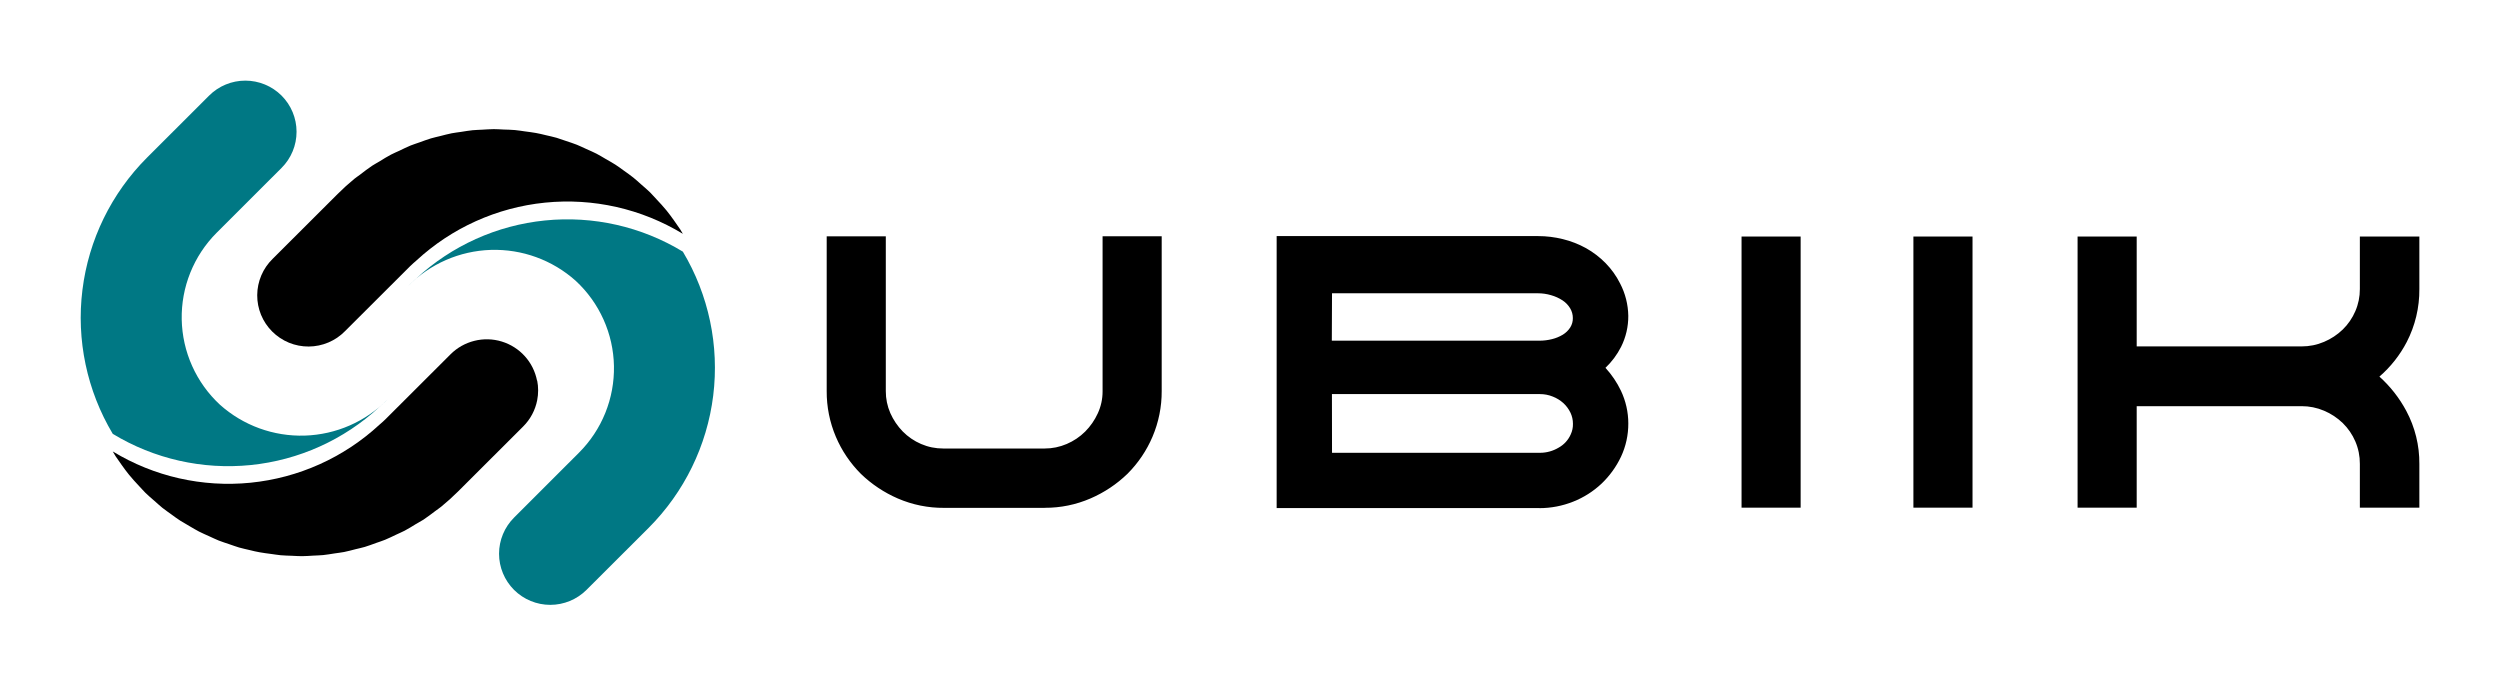 <svg width="124" height="34" viewBox="0 0 124 34" fill="none" xmlns="http://www.w3.org/2000/svg">
<g clip-path="url(#clip0_104_6462)" filter="url(#filter0_d_104_6462)">
<path d="M42.951 19.248C42.458 18.753 42.065 18.167 41.793 17.524C41.507 16.853 41.362 16.131 41.367 15.403V8.085H43.575V15.403C43.571 15.828 43.658 16.249 43.829 16.638C43.996 17.016 44.23 17.361 44.519 17.656C44.81 17.953 45.157 18.19 45.54 18.354C45.933 18.524 46.358 18.611 46.787 18.608H51.813C52.239 18.609 52.66 18.522 53.051 18.354C53.435 18.192 53.785 17.959 54.081 17.666C54.372 17.374 54.609 17.032 54.78 16.656C54.957 16.269 55.047 15.847 55.044 15.421V8.082H57.256V15.399C57.261 16.128 57.116 16.85 56.83 17.52C56.558 18.165 56.163 18.75 55.669 19.245C55.167 19.73 54.582 20.119 53.941 20.396C53.27 20.686 52.546 20.833 51.815 20.827H46.825C46.088 20.834 45.357 20.687 44.68 20.396C44.039 20.119 43.454 19.73 42.953 19.245" fill="black"/>
<path d="M51.812 20.986H46.825C46.066 20.992 45.314 20.84 44.618 20.54C43.959 20.255 43.357 19.854 42.842 19.355C42.334 18.846 41.929 18.244 41.648 17.582C41.354 16.892 41.205 16.148 41.21 15.399V7.926H43.733V15.399C43.731 15.803 43.813 16.202 43.975 16.571C44.135 16.931 44.358 17.26 44.634 17.541C44.911 17.823 45.242 18.049 45.606 18.205C45.98 18.367 46.385 18.449 46.793 18.446H51.819C52.224 18.447 52.624 18.364 52.996 18.205C53.362 18.051 53.694 17.828 53.976 17.55C54.255 17.27 54.48 16.944 54.644 16.585C54.811 16.218 54.897 15.818 54.894 15.415V7.926H57.418V15.399C57.422 16.149 57.273 16.892 56.98 17.583C56.7 18.245 56.294 18.847 55.785 19.356C55.269 19.855 54.667 20.257 54.008 20.541C53.317 20.84 52.572 20.992 51.819 20.988L51.812 20.986ZM43.072 19.136C43.561 19.607 44.13 19.986 44.754 20.256C45.411 20.538 46.12 20.681 46.836 20.676H51.823C52.533 20.68 53.236 20.537 53.887 20.256C54.511 19.987 55.081 19.607 55.569 19.136C56.049 18.655 56.431 18.086 56.697 17.461C56.973 16.81 57.113 16.109 57.109 15.402V8.238H55.201V15.418C55.204 15.867 55.109 16.31 54.922 16.719C54.744 17.111 54.497 17.468 54.192 17.773C53.882 18.08 53.515 18.325 53.112 18.494C52.703 18.67 52.262 18.76 51.817 18.76H46.787C46.336 18.763 45.89 18.672 45.476 18.494C45.076 18.321 44.713 18.072 44.407 17.762C44.104 17.453 43.86 17.093 43.686 16.697C43.506 16.29 43.415 15.849 43.417 15.404V8.238H41.521V15.399C41.516 16.107 41.657 16.808 41.933 17.459C42.199 18.084 42.581 18.653 43.062 19.135" fill="black"/>
<path d="M51.812 21.034H46.824C46.058 21.04 45.3 20.886 44.597 20.583C43.933 20.299 43.325 19.896 42.804 19.396C42.292 18.881 41.883 18.274 41.599 17.607C41.304 16.91 41.153 16.161 41.158 15.405V7.878H43.776V15.399C43.774 15.796 43.855 16.189 44.014 16.553C44.171 16.908 44.39 17.232 44.662 17.51C44.935 17.788 45.26 18.01 45.619 18.164C45.987 18.323 46.384 18.403 46.785 18.401H51.811C52.209 18.401 52.603 18.321 52.969 18.164C53.33 18.012 53.658 17.793 53.935 17.517C54.209 17.242 54.432 16.92 54.593 16.567C54.758 16.205 54.842 15.813 54.839 15.416V7.872H57.459V15.393C57.463 16.149 57.313 16.899 57.017 17.595C56.734 18.263 56.325 18.87 55.812 19.384C55.292 19.888 54.685 20.293 54.021 20.581C53.324 20.883 52.572 21.036 51.812 21.032V21.034ZM43.094 19.099C43.579 19.566 44.144 19.942 44.762 20.208C45.413 20.488 46.116 20.63 46.825 20.624H51.813C52.516 20.628 53.212 20.487 53.858 20.208C54.476 19.942 55.041 19.566 55.526 19.098C56.001 18.622 56.38 18.058 56.642 17.439C56.917 16.793 57.056 16.099 57.052 15.397V8.284H55.248V15.417C55.251 15.872 55.154 16.323 54.964 16.737C54.783 17.134 54.533 17.496 54.225 17.805C53.91 18.116 53.539 18.365 53.131 18.537C52.715 18.716 52.266 18.808 51.812 18.807H46.787C46.33 18.81 45.877 18.717 45.458 18.536C45.053 18.361 44.686 18.109 44.378 17.794C44.072 17.482 43.824 17.117 43.648 16.716C43.465 16.301 43.372 15.852 43.375 15.399V8.286H41.568V15.399C41.563 16.099 41.702 16.794 41.976 17.44C42.239 18.059 42.618 18.623 43.094 19.1" fill="black"/>
<path d="M51.812 21.19H46.825C46.038 21.196 45.258 21.038 44.535 20.726C43.855 20.432 43.233 20.018 42.7 19.503C42.172 18.975 41.75 18.35 41.458 17.663C41.154 16.947 41 16.177 41.004 15.399V7.722H43.936V15.399C43.934 15.775 44.01 16.146 44.16 16.49C44.31 16.828 44.519 17.137 44.777 17.402C45.036 17.665 45.344 17.875 45.684 18.021C46.032 18.172 46.408 18.248 46.788 18.246H51.815C52.191 18.247 52.565 18.17 52.911 18.021C53.251 17.876 53.561 17.668 53.824 17.407C54.085 17.145 54.297 16.839 54.45 16.503C54.608 16.161 54.689 15.79 54.688 15.414V7.719H57.62V15.396C57.624 16.174 57.469 16.944 57.165 17.66C56.874 18.346 56.453 18.969 55.926 19.497C55.394 20.013 54.772 20.428 54.091 20.722C53.375 21.032 52.603 21.191 51.823 21.187L51.812 21.19ZM41.316 8.034V15.399C41.313 16.135 41.46 16.863 41.748 17.54C42.023 18.189 42.42 18.779 42.918 19.279C43.424 19.768 44.015 20.161 44.662 20.44C45.343 20.734 46.079 20.883 46.821 20.878H51.809C52.547 20.882 53.278 20.733 53.955 20.44C54.602 20.161 55.193 19.768 55.7 19.279C56.197 18.779 56.595 18.189 56.87 17.54C57.159 16.863 57.306 16.135 57.302 15.399V8.034H54.997V15.414C54.999 15.833 54.91 16.248 54.736 16.63C54.567 17 54.334 17.337 54.047 17.625C53.755 17.914 53.41 18.144 53.032 18.303C52.647 18.469 52.232 18.555 51.812 18.554H46.787C46.364 18.556 45.946 18.471 45.558 18.303C45.181 18.141 44.84 17.907 44.553 17.615C44.268 17.324 44.037 16.984 43.872 16.612C43.705 16.228 43.619 15.814 43.622 15.395V8.034H41.316ZM51.813 20.783H46.825C46.094 20.788 45.37 20.641 44.7 20.352C44.064 20.077 43.484 19.691 42.986 19.21C42.496 18.719 42.105 18.139 41.835 17.501C41.552 16.836 41.409 16.121 41.414 15.399V8.128H43.53V15.399C43.527 15.83 43.615 16.258 43.789 16.653C43.958 17.036 44.194 17.386 44.488 17.685C44.783 17.987 45.135 18.227 45.522 18.393C45.922 18.566 46.353 18.654 46.789 18.652H51.816C52.248 18.653 52.675 18.565 53.072 18.395C53.461 18.23 53.816 17.993 54.117 17.696C54.411 17.4 54.651 17.054 54.824 16.673C55.004 16.279 55.096 15.851 55.094 15.418V8.128H57.209V15.399C57.214 16.121 57.07 16.836 56.788 17.501C56.518 18.139 56.127 18.719 55.638 19.21C55.14 19.692 54.559 20.079 53.922 20.354C53.258 20.642 52.54 20.789 51.816 20.785L51.813 20.783ZM43.207 18.993C43.678 19.446 44.227 19.811 44.827 20.07C45.459 20.341 46.139 20.478 46.827 20.472H51.815C52.496 20.477 53.171 20.339 53.796 20.069C54.397 19.81 54.945 19.445 55.416 18.992C55.875 18.529 56.242 17.982 56.496 17.381C56.761 16.755 56.896 16.082 56.892 15.402V8.441H55.405V15.414C55.407 15.892 55.306 16.364 55.107 16.799C54.918 17.214 54.657 17.591 54.335 17.913C54.006 18.238 53.618 18.498 53.191 18.677C52.756 18.865 52.287 18.961 51.812 18.96H46.787C46.308 18.962 45.834 18.866 45.395 18.676C44.97 18.493 44.585 18.229 44.261 17.9C43.944 17.573 43.688 17.193 43.505 16.776C43.314 16.341 43.216 15.87 43.219 15.395V8.441H41.729V15.399C41.724 16.078 41.859 16.752 42.125 17.378C42.378 17.981 42.745 18.53 43.205 18.995" fill="black"/>
<path d="M80.511 11.665C80.516 12.159 80.402 12.648 80.179 13.089C79.955 13.527 79.644 13.915 79.264 14.229C79.64 14.592 79.947 15.021 80.171 15.493C80.396 15.964 80.512 16.48 80.511 17.002C80.515 17.536 80.398 18.064 80.171 18.548C79.949 19.018 79.641 19.444 79.264 19.802C78.88 20.163 78.431 20.448 77.941 20.642C77.436 20.843 76.897 20.945 76.353 20.943H63.579V7.969H76.296C76.688 7.969 77.078 8.017 77.458 8.111C77.838 8.203 78.203 8.346 78.544 8.534C78.882 8.722 79.19 8.956 79.46 9.232C79.731 9.51 79.958 9.828 80.131 10.176C80.372 10.636 80.502 11.146 80.509 11.665H80.511ZM65.81 13.155H76.372C76.601 13.154 76.83 13.126 77.052 13.069C77.269 13.017 77.476 12.931 77.667 12.815C77.845 12.706 77.996 12.559 78.11 12.384C78.225 12.204 78.284 11.994 78.28 11.781C78.282 11.562 78.223 11.347 78.11 11.159C77.996 10.97 77.841 10.808 77.657 10.687C77.459 10.557 77.242 10.458 77.014 10.395C76.781 10.325 76.54 10.289 76.296 10.287H65.81V13.155ZM78.149 17.643C78.241 17.449 78.287 17.235 78.281 17.02C78.283 16.789 78.231 16.56 78.13 16.351C78.03 16.145 77.892 15.959 77.724 15.804C77.547 15.643 77.342 15.515 77.119 15.427C76.888 15.332 76.642 15.284 76.392 15.284H65.81V18.717H76.392C76.762 18.715 77.124 18.614 77.441 18.425C77.757 18.249 78.006 17.974 78.149 17.642" fill="black"/>
<path d="M76.355 21.1H63.425V7.812H76.297C76.702 7.813 77.105 7.862 77.497 7.959C77.89 8.055 78.268 8.202 78.622 8.398C78.973 8.592 79.294 8.836 79.575 9.123C79.857 9.412 80.093 9.743 80.273 10.105C80.525 10.587 80.66 11.121 80.667 11.665C80.672 12.184 80.552 12.696 80.32 13.16C80.112 13.567 79.831 13.932 79.492 14.238C79.827 14.586 80.104 14.987 80.312 15.423C80.547 15.915 80.668 16.454 80.667 16.999C80.671 17.557 80.55 18.11 80.312 18.616C80.082 19.104 79.762 19.545 79.371 19.916C78.973 20.291 78.508 20.587 77.999 20.788C77.476 20.996 76.917 21.102 76.353 21.101L76.355 21.1ZM63.736 20.788H76.353C76.877 20.789 77.396 20.691 77.883 20.497C78.355 20.311 78.787 20.037 79.156 19.69C79.519 19.345 79.816 18.935 80.029 18.482C80.246 18.019 80.357 17.514 80.353 17.003C80.354 16.504 80.243 16.012 80.029 15.561C79.814 15.106 79.517 14.693 79.155 14.342L79.03 14.222L79.163 14.114C79.527 13.813 79.826 13.442 80.041 13.022C80.252 12.602 80.359 12.139 80.355 11.67C80.348 11.175 80.224 10.688 79.995 10.249C79.827 9.916 79.608 9.612 79.347 9.346C79.088 9.081 78.791 8.855 78.467 8.676C78.137 8.494 77.784 8.356 77.418 8.267C77.05 8.176 76.673 8.13 76.294 8.129H63.737L63.736 20.788ZM76.391 18.875H65.654V15.133H76.391C76.661 15.133 76.929 15.185 77.178 15.286C77.417 15.382 77.637 15.52 77.826 15.694C78.009 15.863 78.158 16.064 78.267 16.288C78.378 16.517 78.436 16.77 78.434 17.025C78.439 17.263 78.389 17.498 78.287 17.713C78.131 18.075 77.86 18.374 77.515 18.566C77.175 18.77 76.785 18.878 76.388 18.88L76.391 18.875ZM65.962 18.567H76.388C76.731 18.566 77.066 18.472 77.36 18.297C77.648 18.138 77.876 17.889 78.008 17.587V17.579C78.088 17.406 78.128 17.216 78.123 17.026C78.124 16.818 78.078 16.613 77.987 16.425C77.896 16.237 77.77 16.067 77.616 15.924C77.453 15.776 77.264 15.659 77.059 15.577C76.846 15.491 76.619 15.447 76.39 15.447H65.967L65.962 18.567ZM76.369 13.316H65.654V10.133H76.297C76.555 10.133 76.811 10.169 77.059 10.241C77.302 10.309 77.533 10.415 77.744 10.553C77.948 10.688 78.119 10.865 78.245 11.074C78.373 11.286 78.44 11.529 78.439 11.776C78.442 12.02 78.374 12.259 78.243 12.464C78.117 12.659 77.949 12.823 77.751 12.946C77.546 13.07 77.324 13.162 77.091 13.218C76.856 13.277 76.615 13.307 76.373 13.308L76.369 13.316ZM65.967 12.995H76.373C76.591 12.995 76.809 12.968 77.021 12.915C77.222 12.867 77.413 12.787 77.59 12.681C77.749 12.583 77.884 12.451 77.985 12.295C78.084 12.139 78.134 11.959 78.13 11.775C78.131 11.585 78.08 11.399 77.982 11.236C77.88 11.067 77.741 10.923 77.576 10.814C77.391 10.693 77.189 10.601 76.977 10.541C76.757 10.478 76.53 10.445 76.302 10.444H65.967V12.995Z" fill="black"/>
<path d="M76.353 21.046H63.479V7.873H76.297C76.698 7.873 77.097 7.922 77.485 8.017C77.873 8.111 78.247 8.256 78.596 8.448C78.942 8.64 79.258 8.881 79.535 9.164C79.814 9.449 80.047 9.777 80.225 10.134C80.473 10.608 80.606 11.134 80.614 11.67C80.618 12.18 80.502 12.684 80.272 13.14C80.059 13.554 79.769 13.924 79.418 14.231C79.767 14.586 80.055 14.996 80.268 15.446C80.499 15.931 80.618 16.462 80.617 16.999C80.62 17.548 80.501 18.091 80.268 18.588C80.04 19.07 79.725 19.506 79.338 19.873C78.945 20.244 78.486 20.536 77.984 20.735C77.467 20.94 76.915 21.045 76.358 21.044L76.353 21.046ZM63.687 20.84H76.358C76.889 20.841 77.415 20.741 77.907 20.545C78.385 20.356 78.823 20.079 79.197 19.727C79.565 19.377 79.866 18.962 80.082 18.502C80.303 18.032 80.415 17.519 80.412 17C80.412 16.493 80.3 15.992 80.082 15.534C79.864 15.073 79.563 14.655 79.196 14.3L79.115 14.222L79.202 14.149C79.572 13.844 79.875 13.467 80.093 13.04C80.309 12.614 80.42 12.141 80.417 11.663C80.409 11.159 80.284 10.665 80.051 10.218C79.882 9.88 79.661 9.571 79.397 9.301C79.134 9.032 78.833 8.803 78.505 8.621C78.171 8.436 77.814 8.297 77.443 8.207C77.071 8.115 76.689 8.068 76.305 8.068H63.683L63.687 20.84ZM76.395 18.82H65.704V15.185H76.395C76.657 15.185 76.917 15.235 77.16 15.334C77.394 15.427 77.61 15.561 77.796 15.73C77.975 15.894 78.122 16.09 78.228 16.308C78.336 16.53 78.391 16.774 78.39 17.021C78.394 17.251 78.346 17.479 78.248 17.686C78.096 18.037 77.832 18.328 77.498 18.515C77.166 18.714 76.785 18.82 76.398 18.821L76.395 18.82ZM65.924 18.618H76.395C76.746 18.616 77.09 18.52 77.391 18.34C77.689 18.175 77.923 17.916 78.058 17.605V17.599C78.143 17.419 78.185 17.221 78.18 17.021C78.18 16.805 78.132 16.591 78.038 16.396C77.944 16.202 77.813 16.027 77.654 15.88C77.486 15.727 77.292 15.606 77.08 15.522C76.862 15.434 76.627 15.388 76.391 15.389H65.917L65.924 18.618ZM76.373 13.261H65.704V10.187H76.293C76.546 10.187 76.797 10.224 77.039 10.294C77.277 10.361 77.503 10.464 77.71 10.599C77.907 10.729 78.073 10.901 78.195 11.104C78.317 11.307 78.382 11.541 78.38 11.778C78.383 12.011 78.319 12.24 78.194 12.437C78.071 12.626 77.908 12.785 77.716 12.902C77.516 13.025 77.297 13.115 77.068 13.169C76.838 13.226 76.602 13.256 76.364 13.257L76.373 13.261ZM65.903 13.053H76.364C76.585 13.053 76.805 13.025 77.019 12.971C77.225 12.922 77.423 12.84 77.604 12.729C77.77 12.628 77.911 12.49 78.016 12.327C78.121 12.163 78.174 11.972 78.171 11.778C78.172 11.578 78.118 11.38 78.014 11.208C77.908 11.032 77.764 10.882 77.592 10.769C77.403 10.645 77.195 10.552 76.978 10.491C76.754 10.425 76.522 10.391 76.289 10.39H65.912L65.903 13.053Z" fill="black"/>
<path d="M76.354 21.201H63.322V7.71H76.292C76.704 7.71 77.115 7.761 77.516 7.86C77.918 7.958 78.305 8.109 78.668 8.309C79.025 8.51 79.353 8.76 79.639 9.053C79.93 9.35 80.172 9.69 80.358 10.062C80.616 10.557 80.755 11.107 80.763 11.666C80.767 12.201 80.644 12.729 80.404 13.207C80.207 13.594 79.946 13.945 79.631 14.244C79.943 14.584 80.202 14.968 80.4 15.384C80.639 15.89 80.764 16.442 80.764 17.001C80.767 17.573 80.643 18.139 80.4 18.657C80.163 19.157 79.836 19.608 79.435 19.99C79.028 20.373 78.552 20.675 78.032 20.881C77.496 21.095 76.924 21.205 76.347 21.204L76.354 21.201ZM63.832 20.688H76.347C76.858 20.689 77.364 20.593 77.838 20.404C78.298 20.223 78.719 19.956 79.079 19.618C79.434 19.281 79.722 18.882 79.93 18.44C80.141 17.991 80.249 17.5 80.245 17.004C80.246 16.52 80.138 16.041 79.93 15.603C79.719 15.16 79.43 14.758 79.076 14.418L78.87 14.218L79.085 14.035C79.439 13.744 79.729 13.383 79.938 12.976C80.141 12.57 80.245 12.122 80.241 11.668C80.233 11.189 80.113 10.718 79.89 10.293C79.728 9.97 79.517 9.674 79.265 9.416C79.012 9.158 78.724 8.938 78.409 8.763C78.087 8.585 77.743 8.451 77.386 8.364C77.026 8.275 76.656 8.23 76.285 8.229H63.838L63.832 20.688ZM76.391 18.979H65.551V15.028H76.391C76.674 15.027 76.954 15.082 77.215 15.188C77.468 15.289 77.699 15.435 77.899 15.619C78.091 15.796 78.248 16.008 78.362 16.242C78.48 16.486 78.541 16.754 78.54 17.025C78.545 17.278 78.491 17.53 78.382 17.759C78.216 18.137 77.932 18.451 77.57 18.652C77.214 18.863 76.806 18.975 76.391 18.975V18.979ZM66.068 18.459H76.391C76.715 18.458 77.032 18.369 77.309 18.203C77.577 18.055 77.788 17.822 77.91 17.542C77.986 17.379 78.023 17.2 78.018 17.02C78.019 16.828 77.976 16.637 77.892 16.463C77.806 16.286 77.688 16.127 77.543 15.993C77.389 15.855 77.211 15.745 77.018 15.67C76.817 15.588 76.603 15.547 76.387 15.547H66.064L66.068 18.459ZM76.373 13.411H65.551V10.034H76.292C76.559 10.035 76.825 10.073 77.081 10.148C77.334 10.219 77.575 10.328 77.795 10.471C78.012 10.613 78.194 10.802 78.328 11.024C78.464 11.252 78.536 11.513 78.535 11.778C78.537 12.042 78.462 12.3 78.319 12.521C78.184 12.73 78.005 12.906 77.793 13.036C77.58 13.166 77.348 13.262 77.105 13.321C76.862 13.381 76.613 13.412 76.363 13.413L76.373 13.411ZM66.058 12.898H76.363C76.571 12.898 76.778 12.871 76.98 12.821C77.17 12.775 77.353 12.699 77.52 12.598C77.666 12.508 77.79 12.387 77.883 12.243C77.971 12.104 78.016 11.943 78.013 11.778C78.014 11.607 77.968 11.438 77.879 11.29C77.785 11.134 77.657 11 77.504 10.9C77.328 10.785 77.135 10.698 76.932 10.641C76.722 10.579 76.504 10.547 76.284 10.547H66.068L66.058 12.898Z" fill="black"/>
<path d="M88.953 8.092H86.742V20.822H88.953V8.092Z" fill="black"/>
<path d="M89.112 20.977H86.585V7.931H89.112V20.977ZM86.9 20.664H88.799V8.248H86.898L86.9 20.664Z" fill="black"/>
<path d="M89.157 21.026H86.537V7.889H89.157V21.026ZM86.945 20.619H88.749V8.296H86.945V20.619Z" fill="black"/>
<path d="M89.312 21.18H86.381V7.732H89.312V21.18ZM86.694 20.868H89V8.043H86.694V20.868ZM88.905 20.773H86.79V8.139H88.905V20.773ZM87.102 20.46H88.591V8.451H87.1L87.102 20.46Z" fill="black"/>
<path d="M97.476 8.092H95.264V20.822H97.476V8.092Z" fill="black"/>
<path d="M97.632 20.977H95.108V7.931H97.632V20.977ZM95.42 20.664H97.318V8.248H95.42V20.664Z" fill="black"/>
<path d="M97.68 21.026H95.057V7.889H97.677L97.68 21.026ZM95.47 20.619H97.273V8.296H95.47V20.619Z" fill="black"/>
<path d="M97.837 21.18H94.905V7.732H97.837V21.18ZM95.218 20.868H97.525V8.043H95.218V20.868ZM97.428 20.773H95.312V8.139H97.428V20.773ZM95.625 20.46H97.115V8.451H95.625V20.46Z" fill="black"/>
<path d="M119.639 10.335C119.648 11.191 119.447 12.036 119.053 12.797C118.669 13.537 118.119 14.179 117.446 14.673C118.103 15.178 118.645 15.818 119.034 16.549C119.44 17.306 119.648 18.153 119.639 19.011V20.822H117.409V19.011C117.413 18.577 117.326 18.147 117.154 17.748C116.989 17.366 116.752 17.02 116.455 16.73C116.155 16.437 115.802 16.204 115.416 16.041C115.019 15.871 114.591 15.784 114.159 15.786H105.619V20.822H103.407V8.09H105.619V13.54H114.162C114.594 13.542 115.022 13.456 115.419 13.286C115.805 13.123 116.158 12.889 116.458 12.598C116.755 12.307 116.993 11.961 117.157 11.579C117.328 11.186 117.415 10.762 117.413 10.334V8.09H119.643L119.639 10.335Z" fill="black"/>
<path d="M119.796 20.977H117.254V19.011C117.257 18.598 117.174 18.189 117.011 17.809C116.854 17.446 116.628 17.117 116.346 16.839C116.059 16.562 115.723 16.339 115.355 16.183C114.977 16.022 114.571 15.94 114.16 15.942H105.775V20.977H103.251V7.931H105.774V13.381H114.159C114.57 13.383 114.977 13.3 115.355 13.14C115.723 12.983 116.059 12.761 116.346 12.483C116.629 12.206 116.855 11.877 117.011 11.513C117.174 11.139 117.257 10.736 117.254 10.328V7.931H119.796V10.332C119.804 11.213 119.597 12.082 119.193 12.866C118.828 13.566 118.32 14.181 117.701 14.672C118.304 15.171 118.804 15.782 119.172 16.472C119.589 17.251 119.804 18.123 119.796 19.007V20.977ZM117.567 20.664H119.484V19.011C119.491 18.179 119.29 17.358 118.898 16.624C118.518 15.913 117.992 15.29 117.353 14.797L117.189 14.671L117.356 14.548C118.008 14.068 118.542 13.444 118.916 12.726C119.296 11.987 119.491 11.167 119.484 10.336V8.248H117.567V10.336C117.569 10.786 117.477 11.23 117.298 11.643C117.125 12.042 116.876 12.405 116.565 12.711C116.25 13.015 115.881 13.259 115.478 13.431C115.061 13.608 114.612 13.699 114.159 13.698H105.462V8.248H103.564V20.665H105.462V15.63H114.159C114.612 15.629 115.061 15.72 115.478 15.897C115.881 16.068 116.25 16.312 116.564 16.617C116.875 16.923 117.124 17.285 117.297 17.684C117.478 18.103 117.569 18.555 117.566 19.011L117.567 20.664Z" fill="black"/>
<path d="M119.843 21.025H117.205V19.011C117.21 18.604 117.128 18.2 116.967 17.826C116.812 17.468 116.59 17.144 116.312 16.871C116.029 16.597 115.698 16.378 115.335 16.224C114.964 16.065 114.563 15.984 114.159 15.986H105.823V21.021H103.203V7.888H105.823V13.338H114.159C114.563 13.339 114.964 13.258 115.335 13.1C115.698 12.946 116.03 12.727 116.312 12.453C116.591 12.18 116.813 11.856 116.967 11.498C117.127 11.131 117.208 10.735 117.205 10.335V7.888H119.843V10.336C119.851 11.225 119.642 12.102 119.234 12.892C118.877 13.58 118.38 14.188 117.777 14.676C118.364 15.173 118.852 15.776 119.214 16.454C119.635 17.24 119.851 18.119 119.843 19.011V21.025ZM117.614 20.618H119.435V19.011C119.443 18.187 119.244 17.374 118.855 16.646C118.479 15.941 117.957 15.323 117.323 14.835L117.107 14.67L117.323 14.51C117.97 14.034 118.499 13.415 118.869 12.703C119.247 11.97 119.44 11.156 119.432 10.332V8.295H117.61V10.336C117.613 10.792 117.52 11.244 117.338 11.662C117.162 12.066 116.91 12.432 116.594 12.74C116.275 13.049 115.902 13.297 115.493 13.47C115.07 13.65 114.615 13.742 114.155 13.741H105.408V8.295H103.605V20.618H105.408V15.583H114.155C114.615 15.581 115.07 15.674 115.493 15.854C115.902 16.027 116.276 16.275 116.594 16.584C116.909 16.892 117.162 17.258 117.338 17.662C117.521 18.086 117.614 18.544 117.61 19.007L117.614 20.618Z" fill="black"/>
<path d="M120 21.18H117.049V19.011C117.052 18.626 116.976 18.245 116.823 17.891C116.677 17.552 116.467 17.245 116.203 16.986C115.934 16.726 115.619 16.517 115.274 16.372C114.921 16.221 114.542 16.145 114.159 16.146H105.98V21.18H103.048V7.732H105.98V13.182H114.159C114.542 13.183 114.921 13.107 115.274 12.956C115.619 12.811 115.934 12.602 116.203 12.342C116.467 12.084 116.677 11.777 116.823 11.438C116.974 11.09 117.051 10.715 117.049 10.336V7.732H120V10.336C120.008 11.25 119.793 12.152 119.374 12.964C119.035 13.616 118.575 14.199 118.019 14.68C118.559 15.165 119.01 15.741 119.352 16.381C119.785 17.191 120.008 18.096 120 19.013V21.18ZM117.362 20.868H119.687V19.011C119.694 18.147 119.484 17.295 119.076 16.532C118.722 15.871 118.246 15.284 117.672 14.8L117.527 14.678L117.674 14.559C118.261 14.084 118.744 13.493 119.092 12.824C119.487 12.057 119.69 11.207 119.683 10.345V8.044H117.358V10.336C117.36 10.758 117.275 11.175 117.106 11.562C116.944 11.938 116.711 12.278 116.418 12.565C116.122 12.852 115.774 13.082 115.393 13.243C115.002 13.41 114.581 13.495 114.156 13.494H105.663V8.044H103.357V20.869H105.663V15.839H114.156C114.581 15.837 115.002 15.922 115.393 16.089C115.774 16.25 116.122 16.48 116.418 16.767C116.711 17.054 116.945 17.395 117.107 17.772C117.276 18.165 117.362 18.589 117.358 19.016L117.362 20.868ZM119.592 20.773H117.457V19.011C117.461 18.57 117.373 18.133 117.199 17.727C117.031 17.341 116.79 16.99 116.489 16.695C116.185 16.399 115.828 16.163 115.437 15.998C115.033 15.825 114.599 15.737 114.16 15.738H105.569V20.774H103.453V8.139H105.569V13.589H114.157C114.596 13.59 115.03 13.503 115.433 13.331C115.825 13.166 116.182 12.929 116.486 12.633C116.788 12.338 117.029 11.987 117.196 11.6C117.369 11.201 117.457 10.771 117.455 10.336V8.139H119.59V10.336C119.598 11.184 119.399 12.021 119.01 12.775C118.629 13.509 118.084 14.146 117.418 14.636L117.366 14.673L117.416 14.712C118.067 15.214 118.604 15.848 118.99 16.573C119.39 17.324 119.596 18.162 119.589 19.012L119.592 20.773ZM117.77 20.46H119.282V19.011C119.289 18.212 119.096 17.425 118.72 16.72C118.355 16.034 117.847 15.434 117.231 14.959L116.852 14.668L117.237 14.384C117.864 13.921 118.377 13.322 118.737 12.631C119.1 11.921 119.285 11.134 119.277 10.336V8.451H117.765V10.336C117.767 10.814 117.67 11.287 117.48 11.725C117.296 12.148 117.032 12.533 116.702 12.856C116.37 13.179 115.98 13.438 115.552 13.618C115.109 13.807 114.631 13.904 114.148 13.902H105.247V8.451H103.757V20.462H105.247V15.427H114.148C114.631 15.424 115.109 15.521 115.552 15.711C115.979 15.892 116.369 16.149 116.701 16.472C117.031 16.796 117.295 17.18 117.479 17.604C117.67 18.048 117.767 18.527 117.764 19.011L117.77 20.46Z" fill="black"/>
<path d="M18.821 16.185C18.919 16.098 19.019 16.014 19.114 15.92L19.222 15.812C18.136 16.915 16.666 17.557 15.117 17.606C13.569 17.654 12.061 17.105 10.908 16.073C10.324 15.531 9.855 14.878 9.53 14.152C9.204 13.426 9.029 12.642 9.013 11.846C8.998 11.051 9.143 10.261 9.44 9.522C9.737 8.784 10.18 8.113 10.742 7.549L13.966 4.328C14.442 3.852 14.71 3.207 14.709 2.535C14.709 1.862 14.441 1.217 13.965 0.741C13.488 0.266 12.841 -0.001 12.168 -0.001C11.494 -0.001 10.847 0.267 10.371 0.743L7.295 3.815C5.525 5.586 4.397 7.894 4.089 10.376C3.78 12.858 4.31 15.371 5.593 17.519C7.643 18.764 10.043 19.307 12.431 19.067C14.818 18.826 17.062 17.814 18.821 16.185Z" fill="#007884"/>
<path d="M26.637 14.88C26.549 14.429 26.34 14.009 26.032 13.668C25.723 13.326 25.327 13.074 24.887 12.94C24.446 12.805 23.977 12.793 23.53 12.905C23.083 13.016 22.674 13.246 22.348 13.572L19.217 16.697L19.109 16.805C19.014 16.9 18.913 16.984 18.815 17.07C17.055 18.696 14.812 19.704 12.426 19.943C10.04 20.182 7.641 19.637 5.593 18.392C5.642 18.472 5.687 18.555 5.737 18.635C5.834 18.779 5.935 18.923 6.038 19.066C6.153 19.228 6.271 19.389 6.397 19.544C6.556 19.738 6.727 19.926 6.901 20.111C7.009 20.219 7.103 20.338 7.214 20.445C7.353 20.581 7.499 20.705 7.645 20.831C7.792 20.957 7.911 21.074 8.049 21.184C8.188 21.294 8.355 21.41 8.509 21.521C8.664 21.632 8.791 21.731 8.941 21.825C9.091 21.919 9.265 22.018 9.428 22.113C9.591 22.207 9.724 22.289 9.875 22.367C10.027 22.445 10.214 22.525 10.384 22.602C10.553 22.678 10.692 22.748 10.849 22.811C11.007 22.873 11.198 22.934 11.374 22.993C11.55 23.052 11.692 23.107 11.854 23.155C12.032 23.206 12.212 23.243 12.393 23.286C12.556 23.324 12.717 23.369 12.883 23.394C13.065 23.429 13.25 23.448 13.432 23.474C13.596 23.495 13.756 23.524 13.925 23.54C14.11 23.557 14.297 23.559 14.484 23.567C14.648 23.573 14.808 23.587 14.976 23.586C15.164 23.586 15.351 23.569 15.539 23.559C15.701 23.55 15.863 23.548 16.026 23.532C16.214 23.514 16.401 23.479 16.587 23.451C16.747 23.426 16.911 23.41 17.068 23.379C17.256 23.342 17.441 23.29 17.626 23.243C17.782 23.203 17.939 23.173 18.094 23.127C18.282 23.071 18.465 23 18.65 22.933C18.798 22.88 18.949 22.835 19.096 22.774C19.284 22.698 19.467 22.605 19.652 22.518C19.79 22.452 19.931 22.395 20.067 22.324C20.258 22.224 20.441 22.108 20.627 21.994C20.75 21.919 20.878 21.854 20.998 21.779C21.202 21.645 21.395 21.493 21.59 21.348C21.688 21.274 21.789 21.209 21.883 21.132C22.172 20.896 22.45 20.646 22.714 20.383L25.947 17.156C26.306 16.799 26.549 16.344 26.645 15.848C26.707 15.527 26.707 15.198 26.645 14.878" fill="black"/>
<path d="M33.87 8.482C31.82 7.237 29.419 6.694 27.032 6.935C24.645 7.175 22.401 8.187 20.642 9.816C20.543 9.902 20.442 9.987 20.349 10.081L20.241 10.189C21.327 9.086 22.797 8.444 24.346 8.395C25.894 8.347 27.402 8.896 28.555 9.928C29.14 10.469 29.609 11.122 29.935 11.849C30.261 12.575 30.437 13.359 30.452 14.155C30.467 14.951 30.322 15.741 30.024 16.479C29.726 17.218 29.283 17.888 28.719 18.452L25.497 21.673C25.021 22.148 24.753 22.793 24.753 23.466C24.753 24.138 25.021 24.783 25.497 25.259C25.974 25.734 26.62 26.001 27.293 26.001C27.967 26.001 28.613 25.734 29.09 25.259L32.169 22.186C33.939 20.415 35.067 18.107 35.375 15.625C35.683 13.143 35.153 10.63 33.87 8.482Z" fill="#007884"/>
<path d="M33.724 7.357C33.628 7.211 33.527 7.069 33.424 6.925C33.309 6.764 33.191 6.602 33.066 6.448C32.907 6.254 32.735 6.066 32.56 5.881C32.452 5.773 32.358 5.655 32.249 5.547C32.11 5.411 31.964 5.287 31.817 5.16C31.671 5.033 31.552 4.919 31.413 4.808C31.275 4.697 31.107 4.58 30.952 4.469C30.798 4.358 30.671 4.26 30.52 4.165C30.37 4.071 30.197 3.972 30.033 3.879C29.87 3.785 29.738 3.701 29.584 3.622C29.431 3.544 29.247 3.464 29.077 3.388C28.906 3.313 28.769 3.242 28.611 3.179C28.438 3.11 28.259 3.055 28.083 2.995C27.924 2.941 27.768 2.887 27.608 2.835C27.429 2.784 27.246 2.746 27.068 2.704C26.906 2.666 26.744 2.622 26.583 2.596C26.4 2.562 26.215 2.542 26.03 2.516C25.867 2.494 25.707 2.465 25.54 2.451C25.354 2.433 25.166 2.432 24.979 2.425C24.816 2.418 24.655 2.404 24.49 2.405C24.3 2.405 24.111 2.423 23.922 2.432C23.762 2.442 23.598 2.443 23.44 2.459C23.25 2.478 23.061 2.512 22.871 2.541C22.713 2.565 22.555 2.581 22.398 2.612C22.208 2.649 22.021 2.702 21.833 2.749C21.68 2.788 21.524 2.819 21.372 2.865C21.182 2.922 20.996 2.994 20.808 3.061C20.662 3.114 20.514 3.158 20.369 3.216C20.179 3.294 19.994 3.387 19.809 3.476C19.672 3.54 19.532 3.596 19.397 3.667C19.204 3.769 19.018 3.883 18.829 4.002C18.708 4.075 18.583 4.14 18.465 4.217C18.259 4.353 18.062 4.506 17.865 4.658C17.771 4.729 17.672 4.793 17.58 4.867C17.29 5.104 17.013 5.356 16.748 5.621L13.523 8.839C13.283 9.074 13.091 9.353 12.96 9.662C12.829 9.971 12.76 10.303 12.758 10.638C12.756 10.973 12.821 11.306 12.948 11.616C13.076 11.926 13.264 12.208 13.502 12.445C13.739 12.682 14.022 12.87 14.332 12.998C14.643 13.125 14.976 13.19 15.312 13.188C15.649 13.186 15.981 13.117 16.29 12.986C16.599 12.855 16.88 12.664 17.114 12.424L20.347 9.198C20.442 9.104 20.543 9.019 20.641 8.933C22.4 7.304 24.644 6.292 27.031 6.051C29.419 5.81 31.82 6.353 33.87 7.598C33.82 7.517 33.776 7.435 33.725 7.355" fill="black"/>
</g>
<defs>
<filter id="filter0_d_104_6462" x="0" y="0" width="124" height="34" filterUnits="userSpaceOnUse" color-interpolation-filters="sRGB">
<feFlood flood-opacity="0" result="BackgroundImageFix"/>
<feColorMatrix in="SourceAlpha" type="matrix" values="0 0 0 0 0 0 0 0 0 0 0 0 0 0 0 0 0 0 127 0" result="hardAlpha"/>
<feOffset dy="4"/>
<feGaussianBlur stdDeviation="2"/>
<feComposite in2="hardAlpha" operator="out"/>
<feColorMatrix type="matrix" values="0 0 0 0 0 0 0 0 0 0 0 0 0 0 0 0 0 0 0.25 0"/>
<feBlend mode="normal" in2="BackgroundImageFix" result="effect1_dropShadow_104_6462"/>
<feBlend mode="normal" in="SourceGraphic" in2="effect1_dropShadow_104_6462" result="shape"/>
</filter>
<clipPath id="clip0_104_6462">
<rect width="116" height="26" fill="white" transform="translate(4)"/>
</clipPath>
</defs>
</svg>
